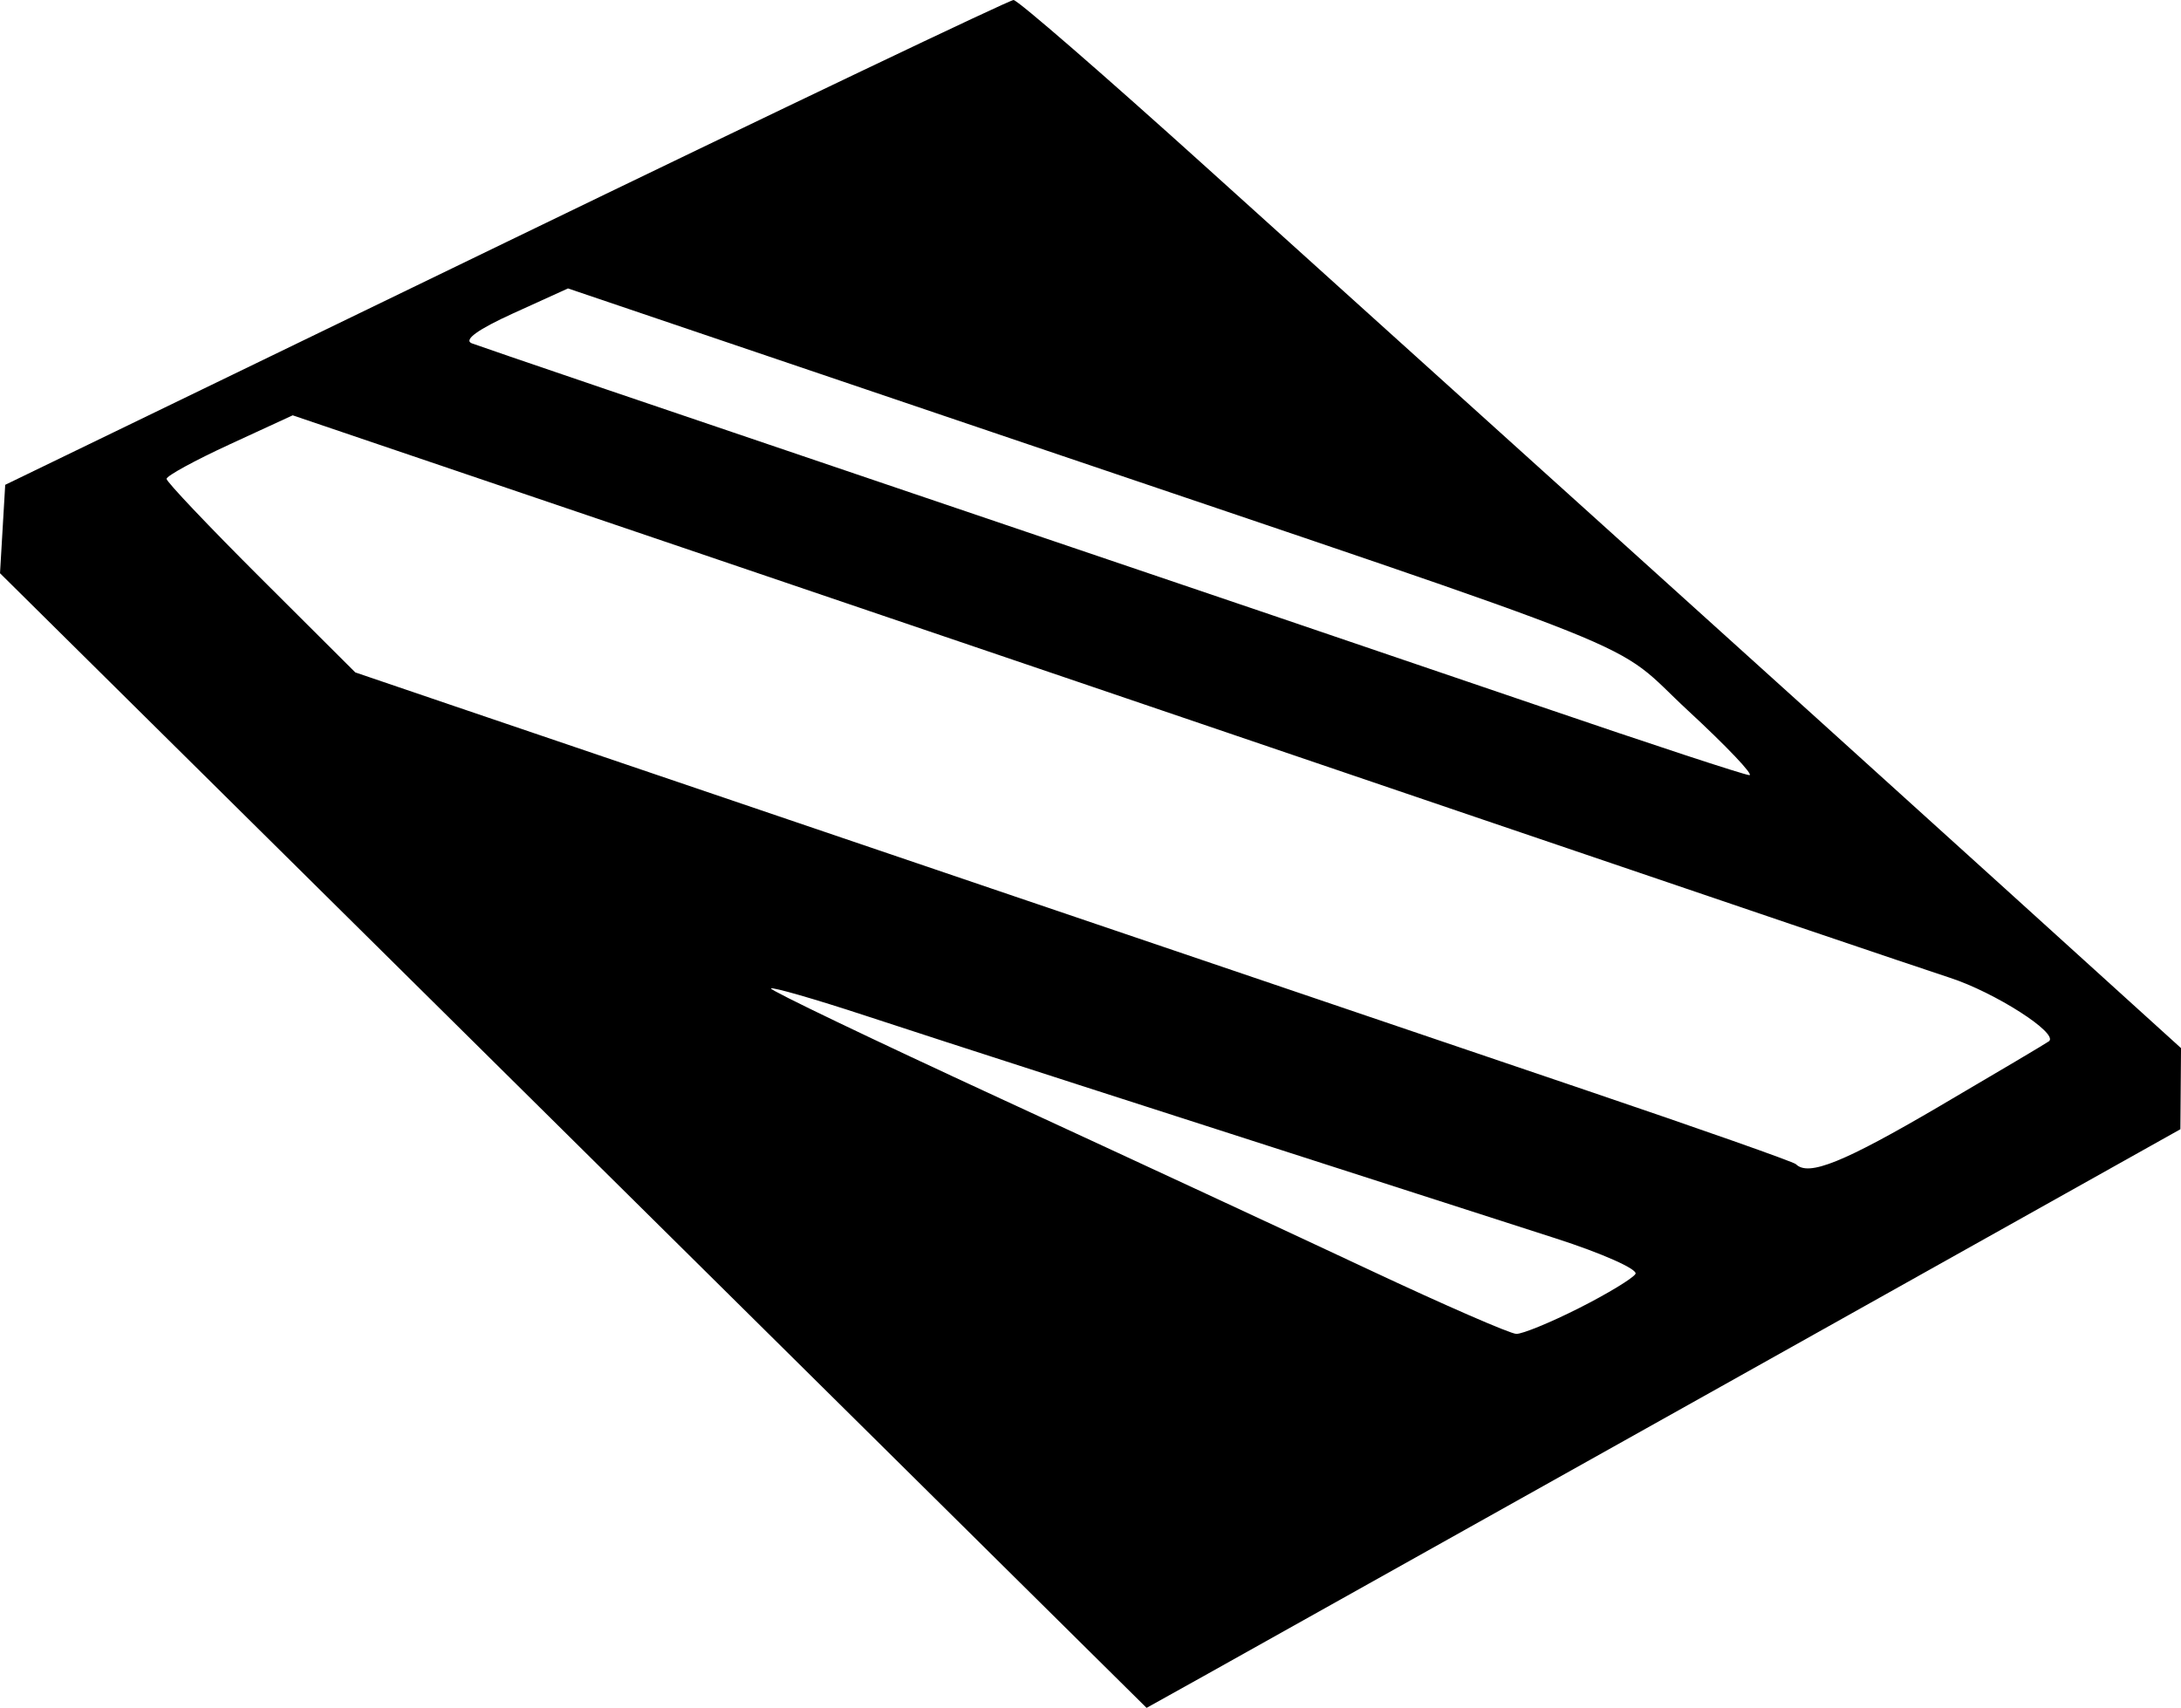 <?xml version="1.0" encoding="UTF-8" standalone="no"?>
<!-- Created with Inkscape (http://www.inkscape.org/) -->

<svg
   version="1.1"
   id="svg1"
   width="250.095"
   height="195.859"
   viewBox="0 0 250.095 195.859"
   xmlns="http://www.w3.org/2000/svg"
   xmlns:svg="http://www.w3.org/2000/svg">
  <defs
     id="defs1" />
  <g
     id="g1"
     transform="translate(-1376.641,-957.48)">
    <path
       d="m 1442.379,1088.279 -65.737,-65.06 0.298,-5.07 0.298,-5.07 57.383,-27.799 c 31.561,-15.29 57.77,-27.799 58.243,-27.799 0.473,0 10.452,8.662 22.177,19.25 11.724,10.588 32.54,29.372 46.257,41.743 13.717,12.371 34.053,30.753 45.19,40.848 l 20.25,18.355 -0.035,4.652 -0.036,4.652 -52.667,29.5 c -28.967,16.225 -55.641,31.156 -59.275,33.179 l -6.607,3.679 z m 115.314,19.224 c 3.244,-1.638 6.162,-3.404 6.485,-3.926 0.322,-0.522 -3.807,-2.361 -9.177,-4.088 -48.952,-15.742 -70.316,-22.636 -79.192,-25.555 -5.736,-1.886 -10.578,-3.28 -10.76,-3.098 -0.182,0.182 11.711,5.887 26.429,12.678 14.718,6.791 33.735,15.624 42.26,19.628 8.525,4.004 16.075,7.294 16.779,7.309 0.703,0.016 3.933,-1.311 7.177,-2.949 z m 41.359,-23.167 c 6.702,-3.929 12.35,-7.281 12.551,-7.449 1.103,-0.919 -6.199,-5.593 -11.365,-7.276 -3.3,-1.075 -27.375,-9.231 -53.5,-18.124 -26.125,-8.893 -67.533,-22.966 -92.017,-31.274 l -44.517,-15.104 -7.233,3.334 c -3.978,1.833 -7.233,3.612 -7.233,3.953 0,0.341 4.87,5.473 10.821,11.407 l 10.821,10.788 11.429,3.889 c 21.566,7.337 106.434,36.147 129.852,44.081 12.883,4.364 23.645,8.157 23.917,8.428 1.434,1.434 5.446,-0.185 16.474,-6.651 z m -28.815,-45.335 c -9.245,-8.552 -1.046,-5.268 -79.732,-31.931 l -48.732,-16.513 -6.268,2.849 c -4.071,1.851 -5.742,3.058 -4.768,3.445 0.825,0.328 23.55,8.06 50.5,17.182 26.95,9.123 59.35,20.125 72,24.449 12.65,4.324 23.45,7.875 24,7.891 0.55,0.015 -2.6,-3.302 -7,-7.372 z"
       id="path1" />
  </g>
</svg>
